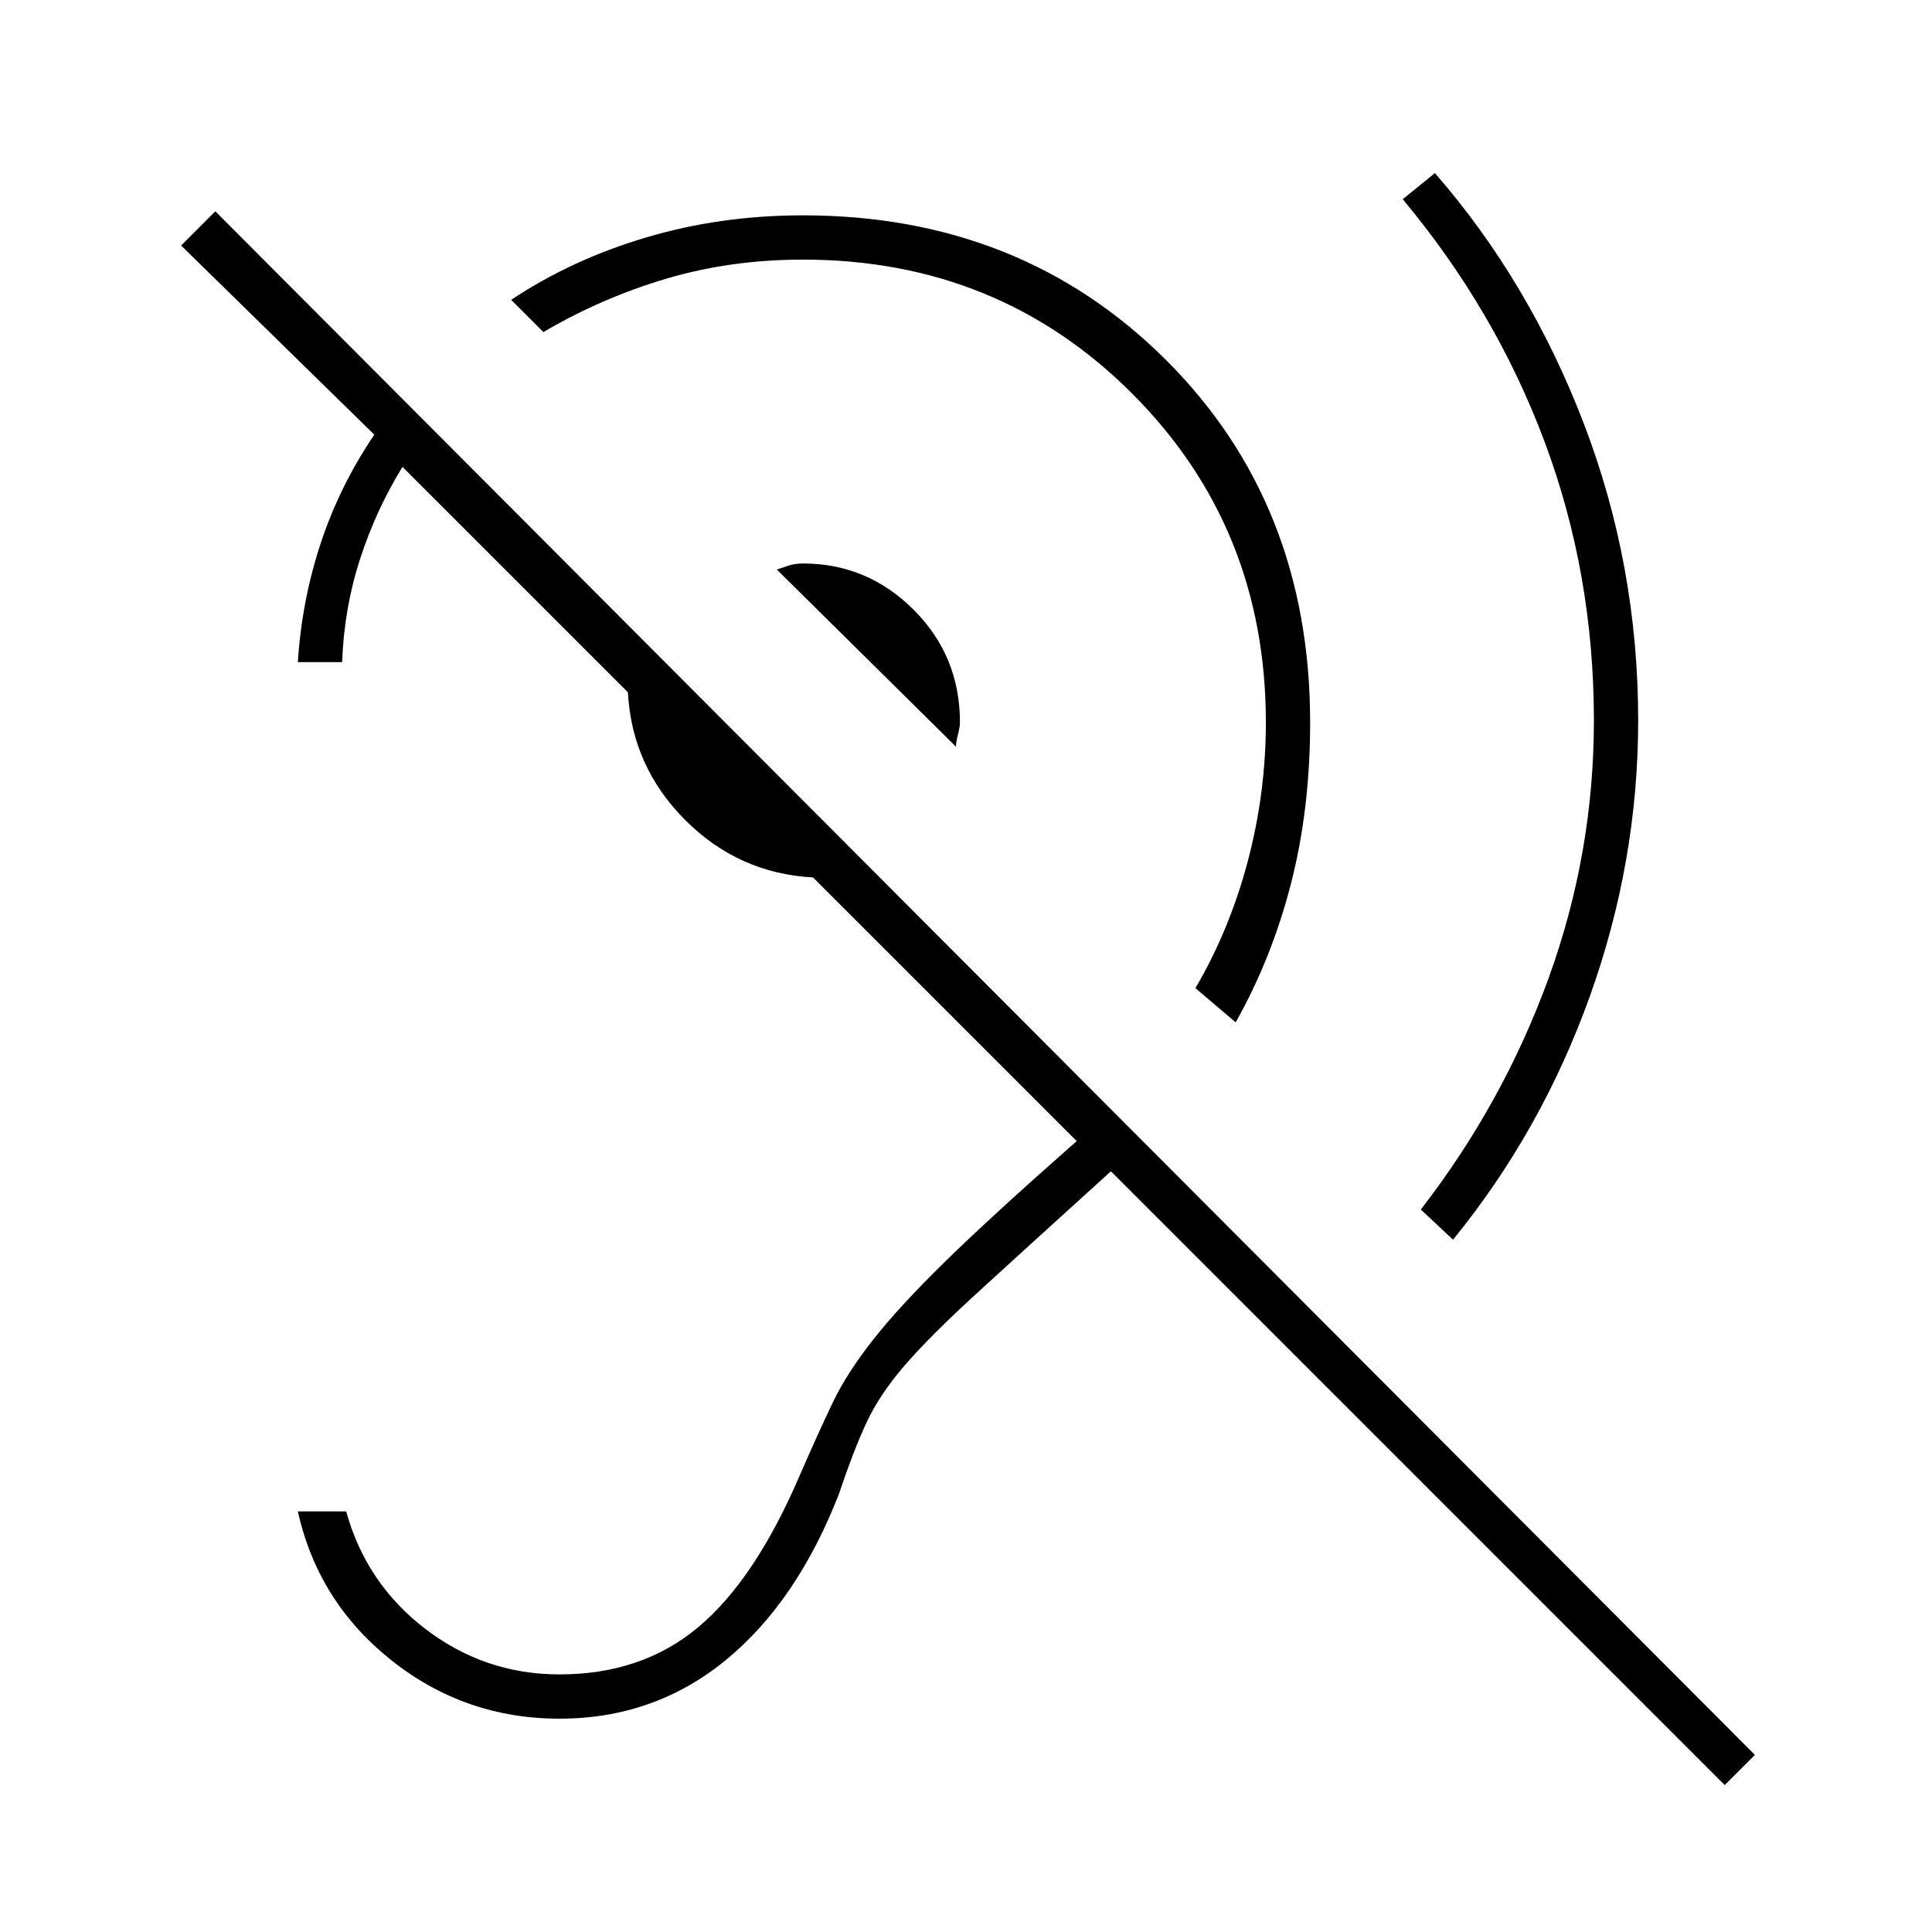 <svg xmlns="http://www.w3.org/2000/svg" height="48" width="48"><path d="M42.85 44.35 27.6 29.1Q25.45 31.05 24.275 32.125Q23.1 33.2 22.475 33.925Q21.85 34.65 21.525 35.35Q21.2 36.05 20.85 37.1Q19.8 39.8 18.025 41.25Q16.25 42.7 13.9 42.7Q11.55 42.7 9.725 41.25Q7.9 39.8 7.4 37.55H8.6Q9.1 39.35 10.575 40.475Q12.05 41.6 13.9 41.6Q15.95 41.6 17.35 40.425Q18.75 39.25 19.85 36.7Q20.35 35.55 20.7 34.825Q21.05 34.1 21.7 33.275Q22.35 32.45 23.5 31.325Q24.65 30.2 26.75 28.35L20.2 21.8Q18.35 21.7 17.025 20.375Q15.7 19.05 15.6 17.2L10 11.6Q9.35 12.65 8.95 13.875Q8.55 15.1 8.5 16.45H7.4Q7.5 14.9 7.975 13.475Q8.45 12.05 9.3 10.8L4.5 6.1L5.35 5.25L43.6 43.6ZM36.1 30.8 35.3 30.05Q37.35 27.4 38.475 24.3Q39.6 21.2 39.6 17.9Q39.6 14.25 38.375 10.975Q37.15 7.7 34.85 4.95L35.65 4.3Q38 7 39.35 10.525Q40.7 14.05 40.7 17.9Q40.7 21.4 39.5 24.75Q38.3 28.1 36.1 30.8ZM30.7 25.4 29.7 24.55Q30.55 23.1 31 21.4Q31.45 19.7 31.45 17.95Q31.45 13.1 28.125 9.775Q24.8 6.45 19.95 6.45Q18.15 6.45 16.55 6.925Q14.95 7.4 13.5 8.25L12.7 7.45Q14.2 6.45 16.05 5.9Q17.9 5.35 19.95 5.35Q25.35 5.35 28.95 8.925Q32.55 12.5 32.55 17.95Q32.55 20.1 32.075 21.95Q31.6 23.8 30.7 25.4ZM23.75 18.55 19.3 14.15Q19.45 14.1 19.6 14.05Q19.75 14 19.95 14Q21.55 14 22.7 15.15Q23.85 16.3 23.85 17.95Q23.85 18.05 23.8 18.25Q23.75 18.45 23.75 18.55Z"/></svg>